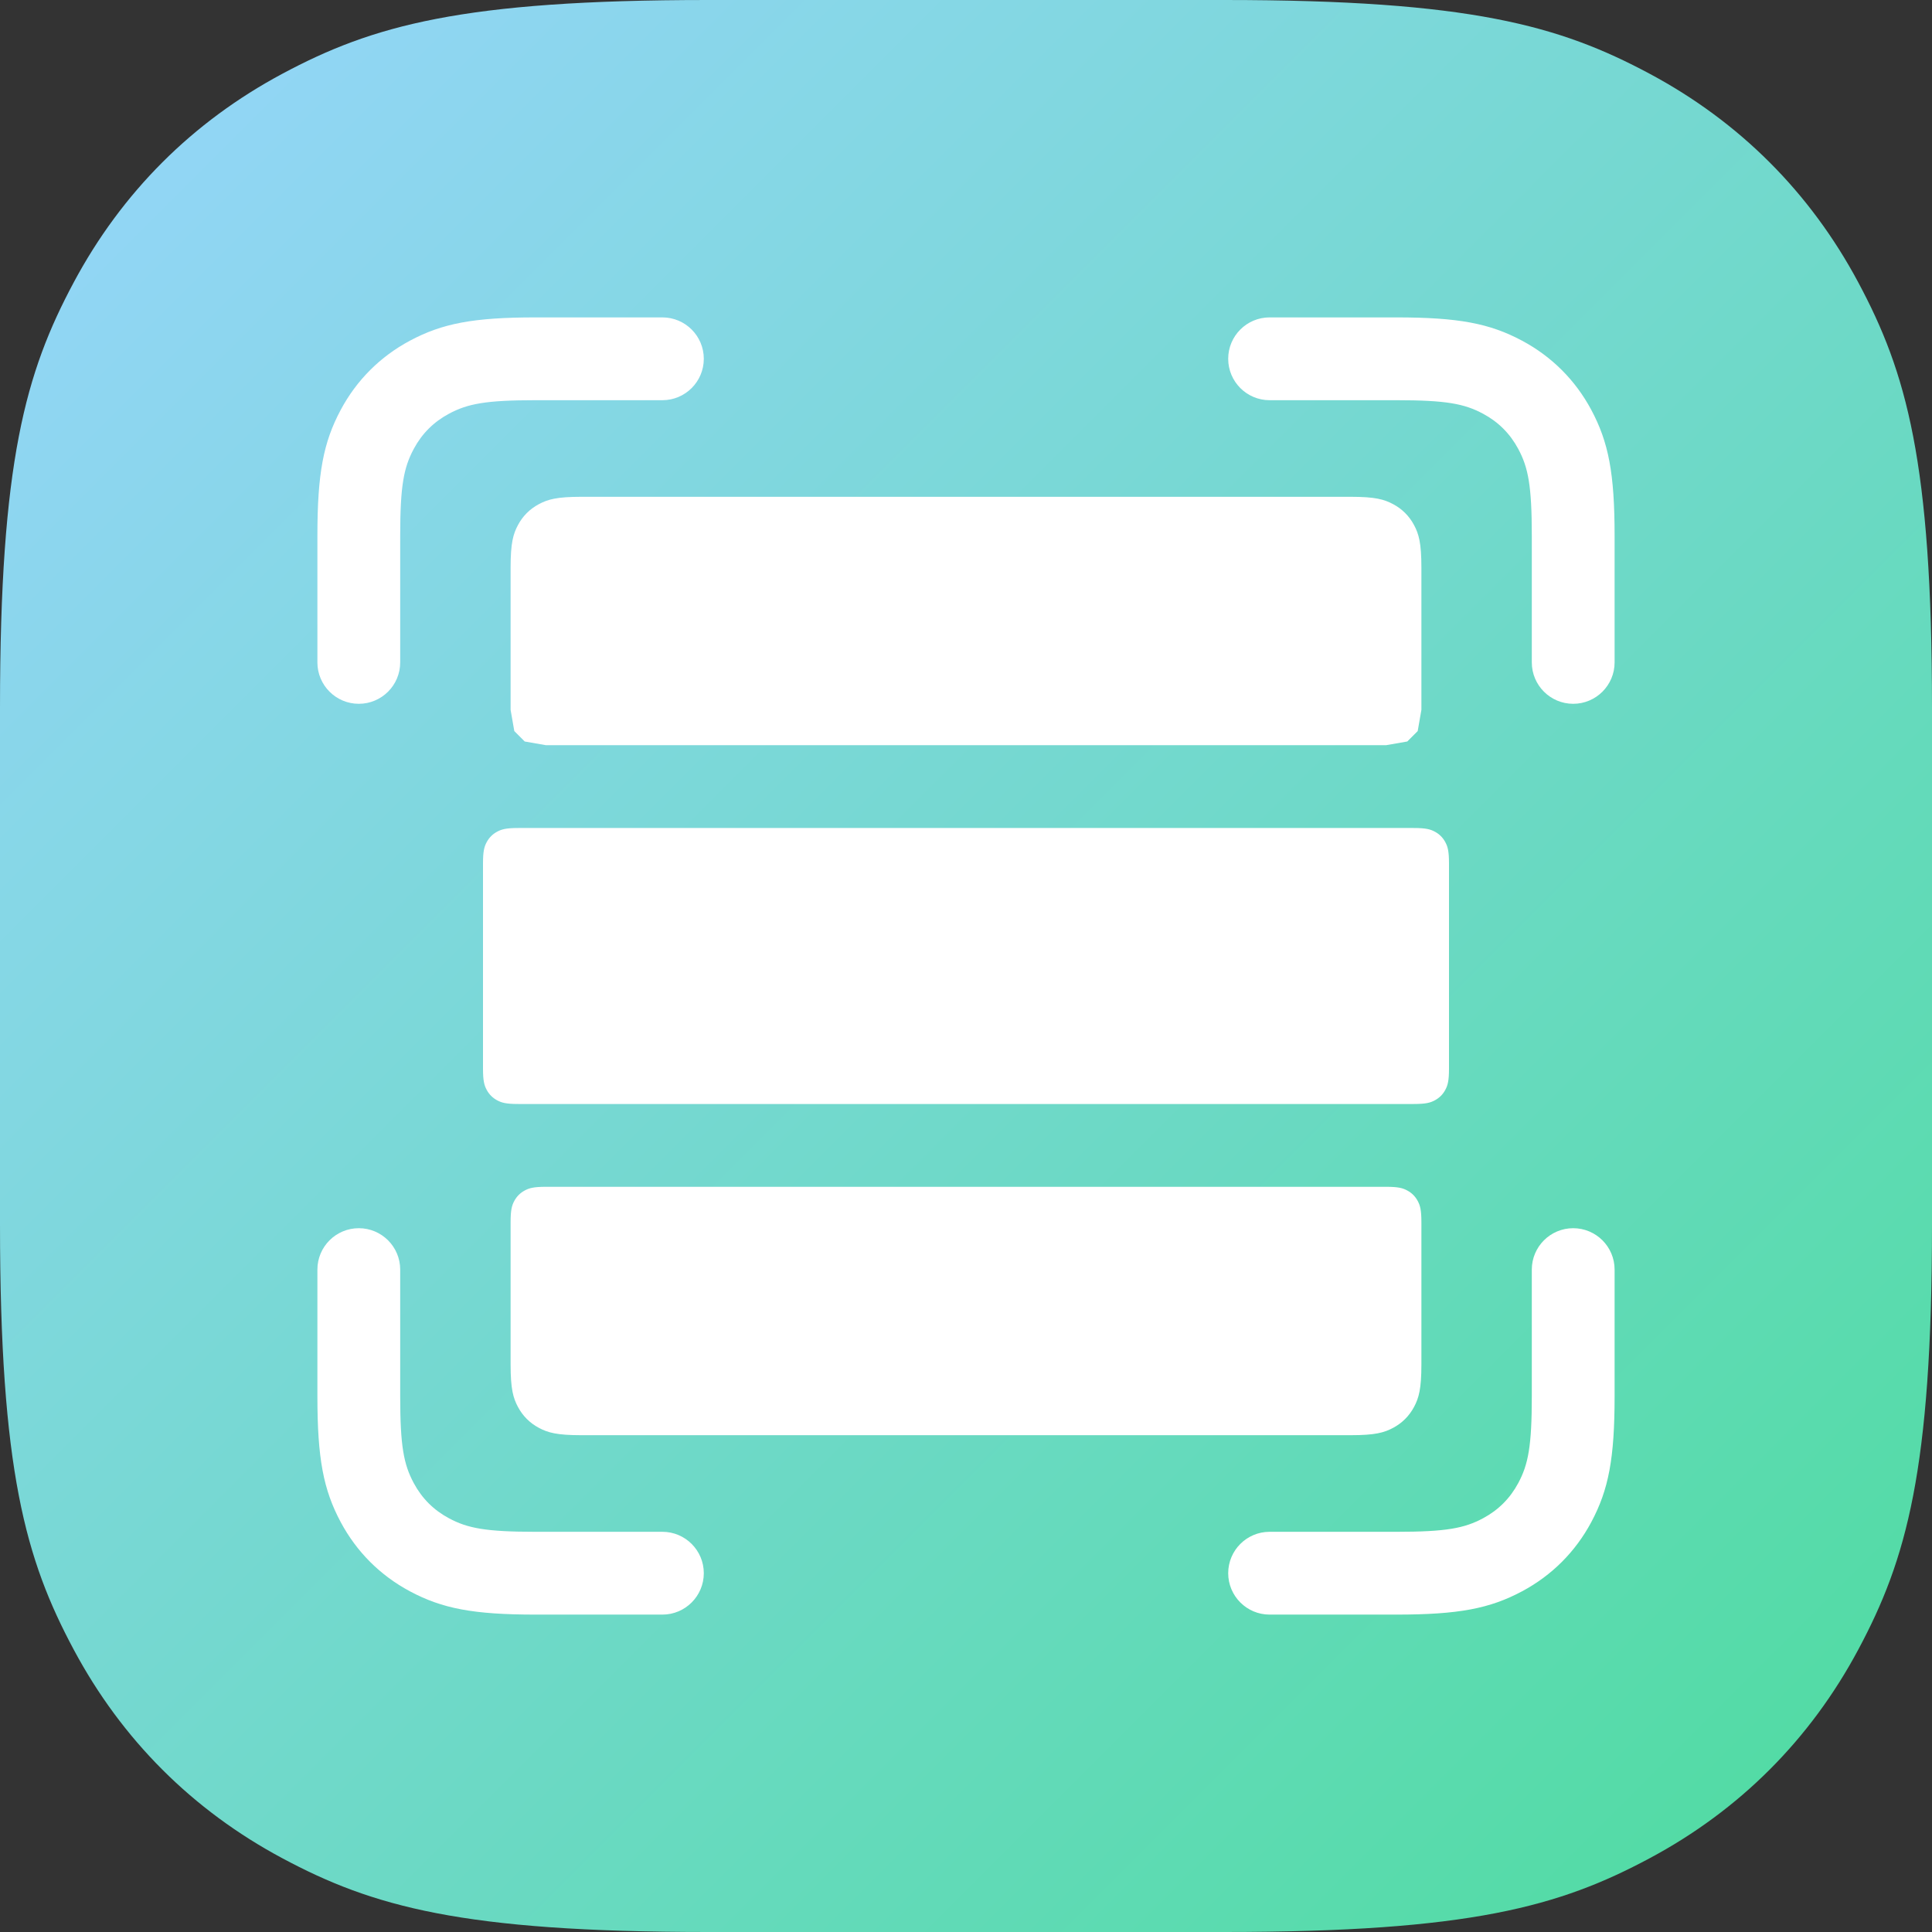 <?xml version="1.0" encoding="UTF-8"?>
<svg width="70px" height="70px" viewBox="0 0 70 70" version="1.1" xmlns="http://www.w3.org/2000/svg" xmlns:xlink="http://www.w3.org/1999/xlink">
    <rect x="0" y="0" width="70" height="70" fill="#333333" stroke="none"/>
    <!-- Generator: Sketch 64 (93537) - https://sketch.com -->
    <title>enrichment-plain</title>
    <desc>Created with Sketch.</desc>
    <defs>
        <linearGradient x1="0%" y1="0%" x2="98.306%" y2="98.306%" id="linearGradient-1">
            <stop stop-color="#98D5FD" offset="0%"></stop>
            <stop stop-color="#4EDC9F" offset="100%"></stop>
        </linearGradient>
    </defs>
    <g id="Page-1" stroke="none" stroke-width="1" fill="none" fill-rule="evenodd">
        <g id="Products----White---Blue-Title" transform="translate(-92, -327)">
            <g id="enrichment-plain" transform="translate(92, 327)">
                <path d="M25.639,0 L44.361,0 C53.276,0 56.509,0.928 59.768,2.671 C63.028,4.414 65.586,6.972 67.329,10.232 C69.072,13.491 70,16.724 70,25.639 L70,44.361 C70,53.276 69.072,56.509 67.329,59.768 C65.586,63.028 63.028,65.586 59.768,67.329 C56.509,69.072 53.276,70 44.361,70 L25.639,70 C16.724,70 13.491,69.072 10.232,67.329 C6.972,65.586 4.414,63.028 2.671,59.768 C0.928,56.509 0,53.276 0,44.361 L0,25.639 C0,16.724 0.928,13.491 2.671,10.232 C4.414,6.972 6.972,4.414 10.232,2.671 C13.491,0.928 16.724,0 25.639,0 Z" id="Rectangle" fill="url(#linearGradient-1)"></path>
                <path d="M57,44.5 C57.828,44.5 58.5,45.172 58.5,46 L58.5,50.59 C58.5,52.849 58.282,53.976 57.655,55.15 C57.079,56.226 56.226,57.079 55.15,57.655 C53.976,58.282 52.849,58.5 50.59,58.5 L46,58.5 C45.172,58.5 44.5,57.828 44.5,57 C44.5,56.172 45.172,55.5 46,55.5 L50.59,55.5 C52.396,55.5 53.056,55.373 53.735,55.009 C54.288,54.713 54.713,54.288 55.009,53.735 C55.373,53.056 55.5,52.396 55.5,50.59 L55.5,46 C55.5,45.172 56.172,44.5 57,44.5 Z M13,44.5 C13.828,44.5 14.5,45.172 14.5,46 L14.5,50.59 C14.5,52.396 14.627,53.056 14.991,53.735 C15.287,54.288 15.712,54.713 16.265,55.009 C16.944,55.373 17.604,55.5 19.41,55.5 L24,55.5 C24.828,55.5 25.5,56.172 25.5,57 C25.5,57.828 24.828,58.5 24,58.5 L19.41,58.5 C17.151,58.5 16.024,58.282 14.85,57.655 C13.774,57.079 12.921,56.226 12.345,55.15 C11.718,53.976 11.5,52.849 11.5,50.59 L11.5,46 C11.5,45.172 12.172,44.5 13,44.5 Z M50.218,43 C50.664,43 50.825,43.046 50.988,43.134 C51.151,43.221 51.279,43.349 51.366,43.512 C51.454,43.675 51.5,43.836 51.5,44.282 L51.5,49.436 C51.5,50.328 51.407,50.651 51.233,50.977 C51.059,51.303 50.803,51.559 50.477,51.733 C50.151,51.907 49.828,52 48.936,52 L21.064,52 C20.172,52 19.849,51.907 19.523,51.733 C19.197,51.559 18.941,51.303 18.767,50.977 C18.593,50.651 18.5,50.328 18.5,49.436 L18.5,44.282 C18.5,43.836 18.546,43.675 18.634,43.512 C18.721,43.349 18.849,43.221 19.012,43.134 C19.175,43.046 19.336,43 19.782,43 L50.218,43 Z M51.218,30 C51.664,30 51.825,30.046 51.988,30.134 C52.151,30.221 52.279,30.349 52.366,30.512 C52.454,30.675 52.5,30.836 52.5,31.282 L52.5,38.718 C52.5,39.164 52.454,39.325 52.366,39.488 C52.279,39.651 52.151,39.779 51.988,39.866 C51.825,39.954 51.664,40 51.218,40 L18.782,40 C18.336,40 18.175,39.954 18.012,39.866 C17.849,39.779 17.721,39.651 17.634,39.488 C17.546,39.325 17.5,39.164 17.5,38.718 L17.5,31.282 C17.5,30.836 17.546,30.675 17.634,30.512 C17.721,30.349 17.849,30.221 18.012,30.134 C18.175,30.046 18.336,30 18.782,30 L51.218,30 Z M48.936,18 C49.828,18 50.151,18.093 50.477,18.267 C50.803,18.441 51.059,18.697 51.233,19.023 C51.407,19.349 51.5,19.672 51.5,20.564 L51.5,25.718 L51.366,26.488 L50.988,26.866 L50.218,27 L19.782,27 L19.012,26.866 L18.634,26.488 L18.5,25.718 L18.5,20.564 C18.5,19.672 18.593,19.349 18.767,19.023 C18.941,18.697 19.197,18.441 19.523,18.267 C19.849,18.093 20.172,18 21.064,18 L48.936,18 Z M50.59,11.5 C52.849,11.5 53.976,11.718 55.15,12.345 C56.226,12.921 57.079,13.774 57.655,14.85 C58.282,16.024 58.5,17.151 58.5,19.41 L58.5,24 C58.5,24.828 57.828,25.5 57,25.5 C56.172,25.5 55.5,24.828 55.5,24 L55.5,19.41 C55.5,17.604 55.373,16.944 55.009,16.265 C54.713,15.712 54.288,15.287 53.735,14.991 C53.056,14.627 52.396,14.5 50.59,14.5 L46,14.5 C45.172,14.5 44.5,13.828 44.5,13 C44.5,12.172 45.172,11.5 46,11.5 L50.59,11.5 Z M24,11.5 C24.828,11.5 25.5,12.172 25.5,13 C25.5,13.828 24.828,14.5 24,14.5 L19.41,14.5 C17.604,14.5 16.944,14.627 16.265,14.991 C15.712,15.287 15.287,15.712 14.991,16.265 C14.627,16.944 14.5,17.604 14.5,19.41 L14.5,24 C14.5,24.828 13.828,25.5 13,25.5 C12.172,25.5 11.5,24.828 11.5,24 L11.5,19.41 C11.5,17.151 11.718,16.024 12.345,14.85 C12.921,13.774 13.774,12.921 14.85,12.345 C16.024,11.718 17.151,11.5 19.41,11.5 L24,11.5 Z" id="Combined-Shape" fill="#FFFFFF" fill-rule="nonzero"></path>
            </g>
        </g>
    </g>
</svg>